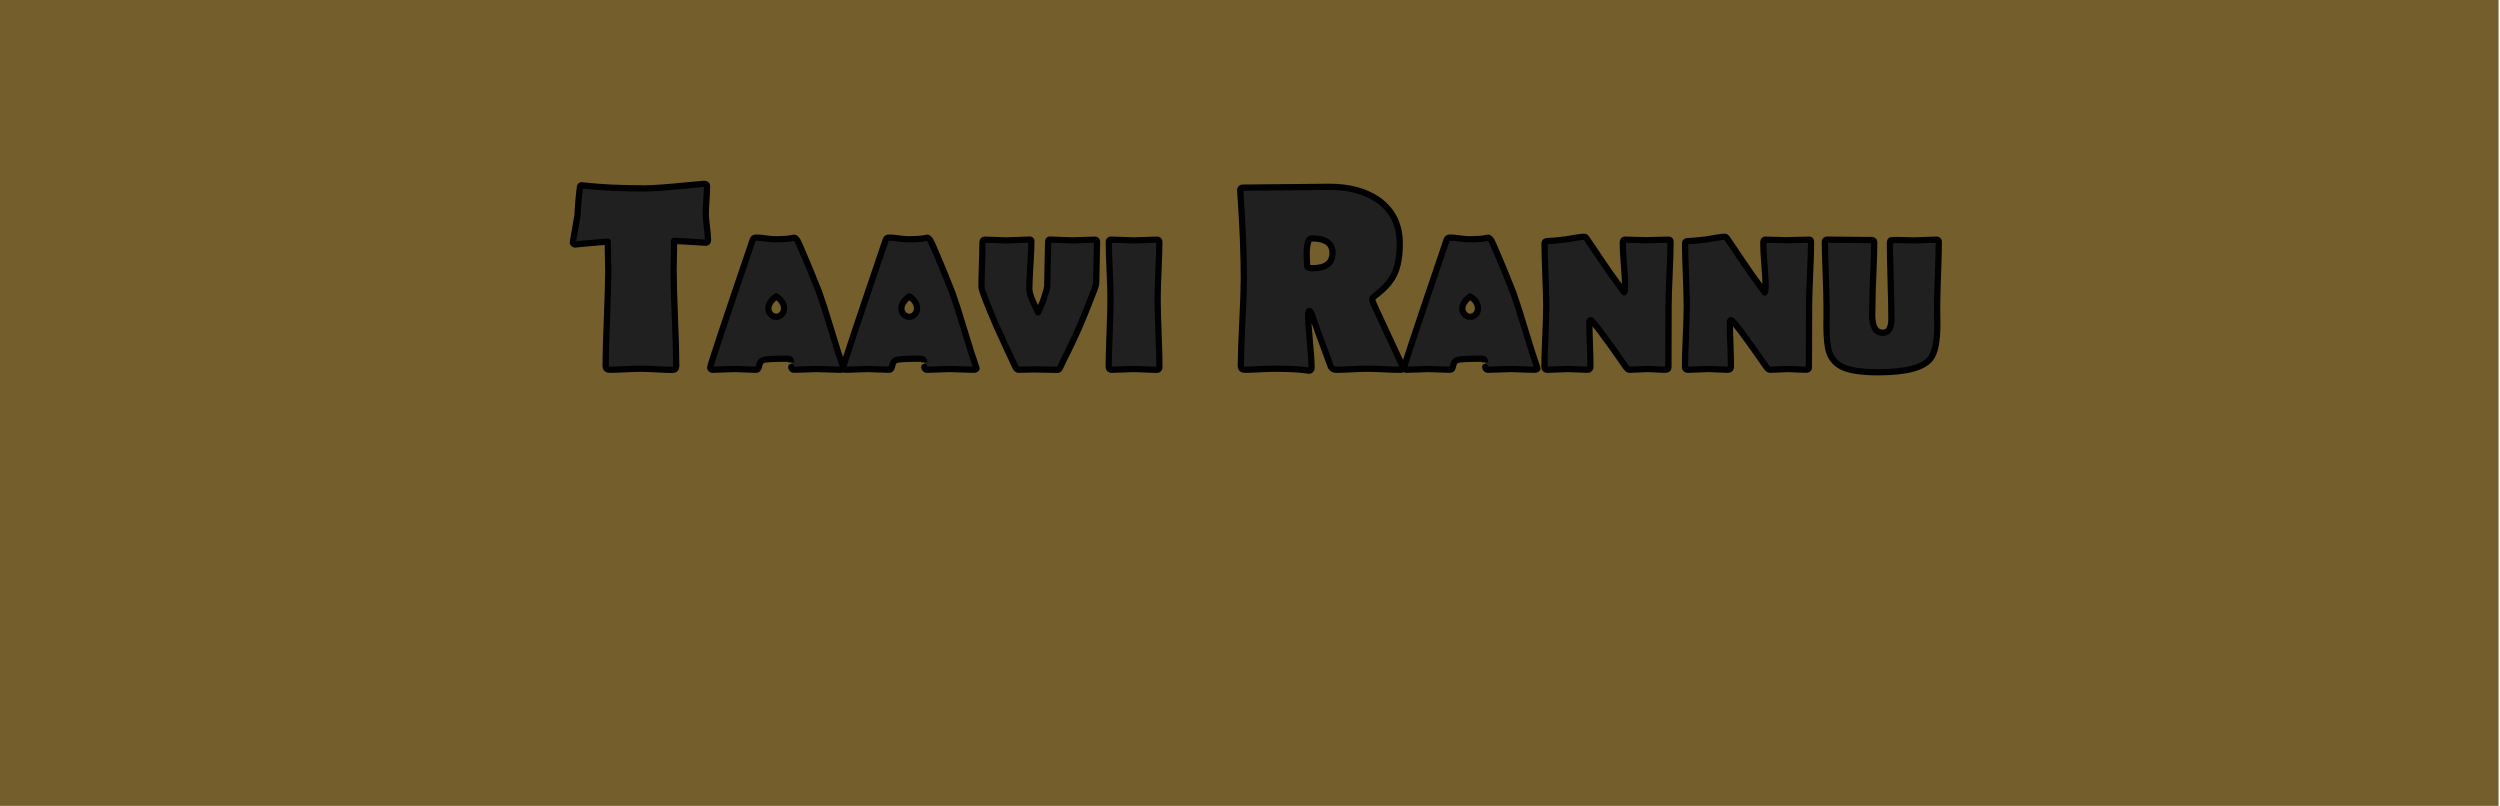 <?xml version="1.0" encoding="UTF-8" standalone="no"?><!DOCTYPE svg PUBLIC "-//W3C//DTD SVG 1.1//EN" "http://www.w3.org/Graphics/SVG/1.1/DTD/svg11.dtd"><svg width="100%" height="100%" viewBox="0 0 853 275" version="1.1" xmlns="http://www.w3.org/2000/svg" xmlns:xlink="http://www.w3.org/1999/xlink" xml:space="preserve" xmlns:serif="http://www.serif.com/" style="fill-rule:evenodd;clip-rule:evenodd;stroke-linejoin:round;stroke-miterlimit:2;"><g><rect x="0" y="0" width="852.508" height="274.966" style="fill:#745e2b;"/><g><path d="M241.584,81.95c-0,0.591 -0.312,0.886 -0.937,0.886c0.71,0 -2.837,-0.221 -10.64,-0.664c-0.114,5.197 -0.171,8.549 -0.171,10.055c0,3.633 0.149,9.082 0.447,16.347c0.298,7.265 0.447,12.699 0.447,16.302c0,0.886 -0.425,1.329 -1.277,1.329c-1.191,-0 -3.007,-0.067 -5.448,-0.2c-2.44,-0.133 -4.27,-0.199 -5.49,-0.199c-1.164,-0 -2.909,0.059 -5.235,0.177c-2.327,0.118 -4.072,0.177 -5.236,0.177c-0.936,0 -1.404,-0.428 -1.404,-1.284c-0,-3.603 0.149,-9.037 0.447,-16.302c0.298,-7.265 0.447,-12.714 0.447,-16.347c-0,-1.447 -0.057,-4.71 -0.171,-9.79c-2.497,0.178 -6.242,0.502 -11.236,0.975c-0.454,-0.207 -0.681,-0.34 -0.681,-0.399c-0,-0.325 0.241,-1.831 0.723,-4.518c0.539,-2.924 0.837,-4.637 0.894,-5.139c0.085,-2.717 0.369,-5.98 0.851,-9.79c0.085,-0.236 0.298,-0.354 0.639,-0.354c0.113,-0 0.34,0.029 0.681,0.088c5.675,0.65 12.655,0.975 20.941,0.975c2.525,-0 7.264,-0.34 14.216,-1.019c3.462,-0.354 5.32,-0.532 5.575,-0.532c0.852,0 1.277,0.222 1.277,0.665c0,1.063 -0.071,2.665 -0.212,4.806c-0.142,2.141 -0.213,3.743 -0.213,4.807c-0,1.004 0.127,2.495 0.383,4.474c0.255,1.979 0.383,3.47 0.383,4.474Z" style="fill:#202020;fill-rule:nonzero;stroke:#000;stroke-width:2.13px;"/><path d="M287.789,125.717c-0,0.296 -0.405,0.443 -1.216,0.443c-0.872,0 -2.189,-0.042 -3.952,-0.126c-1.764,-0.085 -3.081,-0.127 -3.953,-0.127c-0.871,0 -2.168,0.042 -3.891,0.127c-1.723,0.084 -3.02,0.126 -3.892,0.126c-0.527,0 -0.831,-0.316 -0.912,-0.949c0,0.021 0,-0.496 0,-1.55c0,-0.844 -0.385,-1.266 -1.155,-1.266c-4.722,-0 -7.489,0.132 -8.3,0.395c-0.81,0.264 -1.307,0.923 -1.489,1.978c-0.163,0.928 -0.487,1.392 -0.973,1.392c-0.831,0 -2.078,-0.042 -3.74,-0.126c-1.662,-0.085 -2.908,-0.127 -3.739,-0.127c-0.811,0 -2.042,0.042 -3.694,0.127c-1.652,0.084 -2.883,0.126 -3.694,0.126c-0.588,0 -0.882,-0.263 -0.882,-0.791c0,-0.633 4.794,-15.019 14.381,-43.16c0.182,-0.527 0.344,-0.849 0.486,-0.965c0.142,-0.116 0.456,-0.174 0.942,-0.174c0.71,0 1.759,0.095 3.147,0.285c1.388,0.19 2.437,0.285 3.147,0.285c2.857,-0 4.854,-0.148 5.989,-0.443c0.243,-0.084 0.415,-0.127 0.517,-0.127c0.344,0 0.75,0.359 1.216,1.076c0.202,0.317 1.033,2.205 2.493,5.664c1.155,2.658 2.797,6.677 4.925,12.056c1.013,2.805 2.376,7.056 4.089,12.751c1.713,5.696 3.066,9.926 4.059,12.689c0.06,0.19 0.091,0.327 0.091,0.411Zm-20.278,-20.409c-0,-1.666 -0.892,-3.059 -2.676,-4.177c-1.783,1.35 -2.675,2.743 -2.675,4.177c-0,0.738 0.269,1.387 0.806,1.946c0.537,0.559 1.16,0.839 1.869,0.839c0.73,-0 1.358,-0.28 1.885,-0.839c0.527,-0.559 0.791,-1.208 0.791,-1.946Z" style="fill:#202020;fill-rule:nonzero;stroke:#000;stroke-width:2.13px;"/><path d="M333.179,125.717c0,0.296 -0.405,0.443 -1.216,0.443c-0.871,0 -2.189,-0.042 -3.952,-0.126c-1.764,-0.085 -3.081,-0.127 -3.952,-0.127c-0.872,0 -2.169,0.042 -3.892,0.127c-1.723,0.084 -3.02,0.126 -3.891,0.126c-0.527,0 -0.831,-0.316 -0.912,-0.949c-0,0.021 -0,-0.496 -0,-1.55c-0,-0.844 -0.386,-1.266 -1.156,-1.266c-4.722,-0 -7.489,0.132 -8.3,0.395c-0.81,0.264 -1.307,0.923 -1.489,1.978c-0.162,0.928 -0.487,1.392 -0.973,1.392c-0.831,0 -2.078,-0.042 -3.74,-0.126c-1.662,-0.085 -2.908,-0.127 -3.739,-0.127c-0.811,0 -2.042,0.042 -3.694,0.127c-1.652,0.084 -2.883,0.126 -3.694,0.126c-0.587,0 -0.881,-0.263 -0.881,-0.791c-0,-0.633 4.793,-15.019 14.38,-43.16c0.182,-0.527 0.344,-0.849 0.486,-0.965c0.142,-0.116 0.456,-0.174 0.943,-0.174c0.709,0 1.758,0.095 3.146,0.285c1.389,0.19 2.438,0.285 3.147,0.285c2.858,-0 4.854,-0.148 5.989,-0.443c0.243,-0.084 0.416,-0.127 0.517,-0.127c0.345,0 0.75,0.359 1.216,1.076c0.203,0.317 1.034,2.205 2.493,5.664c1.155,2.658 2.797,6.677 4.925,12.056c1.014,2.805 2.377,7.056 4.089,12.751c1.713,5.696 3.066,9.926 4.059,12.689c0.061,0.19 0.091,0.327 0.091,0.411Zm-20.278,-20.409c-0,-1.666 -0.892,-3.059 -2.675,-4.177c-1.784,1.35 -2.676,2.743 -2.676,4.177c0,0.738 0.269,1.387 0.806,1.946c0.537,0.559 1.16,0.839 1.87,0.839c0.729,-0 1.358,-0.28 1.885,-0.839c0.526,-0.559 0.79,-1.208 0.79,-1.946Z" style="fill:#202020;fill-rule:nonzero;stroke:#000;stroke-width:2.13px;"/><path d="M374.313,82.526c0,1.582 -0.051,3.971 -0.152,7.167c-0.101,3.196 -0.152,5.585 -0.152,7.167c0,0.443 -0.892,2.869 -2.675,7.277c-1.439,3.608 -2.483,6.15 -3.132,7.626c-1.216,2.764 -2.624,5.77 -4.226,9.018c-0.527,0.992 -1.256,2.479 -2.189,4.462c-0.243,0.632 -0.547,0.949 -0.912,0.949c-0.891,-0 -2.229,-0.026 -4.013,-0.079c-1.783,-0.053 -3.121,-0.079 -4.013,-0.079c-0.588,-0 -1.484,0.021 -2.69,0.063c-1.206,0.042 -2.103,0.063 -2.691,0.063c-0.385,0 -0.719,-0.306 -1.003,-0.917c-1.48,-3.08 -3.638,-7.742 -6.476,-13.986c-3.405,-7.953 -5.107,-12.383 -5.107,-13.29c-0,-1.666 0.055,-4.171 0.167,-7.515c0.111,-3.343 0.167,-5.848 0.167,-7.515c0,-0.78 0.233,-1.17 0.699,-1.17c0.852,-0 2.134,0.042 3.846,0.126c1.713,0.084 2.995,0.127 3.846,0.127c0.872,-0 2.179,-0.048 3.922,-0.143c1.743,-0.095 3.04,-0.142 3.891,-0.142c0.325,-0 0.487,0.221 0.487,0.664c-0,1.793 -0.117,4.488 -0.35,8.085c-0.233,3.597 -0.349,6.291 -0.349,8.084c-0,0.971 0.374,2.331 1.124,4.082c0.629,1.308 1.247,2.627 1.855,3.955c0.567,-1.054 1.196,-2.52 1.885,-4.398c0.709,-2.046 1.125,-3.586 1.246,-4.619c0.021,-1.097 0.051,-2.732 0.092,-4.905c0.141,-6.434 0.212,-9.746 0.212,-9.936c0,-0.675 0.152,-1.012 0.456,-1.012c0.872,-0 2.174,0.047 3.907,0.142c1.733,0.095 3.035,0.143 3.907,0.143c0.851,-0 2.128,-0.043 3.83,-0.127c1.703,-0.084 2.98,-0.126 3.831,-0.126c0.507,-0 0.76,0.253 0.76,0.759Z" style="fill:#202020;fill-rule:nonzero;stroke:#000;stroke-width:2.13px;"/><path d="M395.595,125.243c-0,0.632 -0.294,0.949 -0.882,0.949c-0.872,-0 -2.184,-0.048 -3.937,-0.142c-1.753,-0.095 -3.076,-0.143 -3.968,-0.143c-0.831,0 -2.082,0.042 -3.754,0.127c-1.672,0.084 -2.924,0.126 -3.755,0.126c-0.669,0 -1.003,-0.306 -1.003,-0.917c-0,-2.574 0.101,-6.455 0.304,-11.645c0.202,-5.189 0.304,-9.081 0.304,-11.676c-0,-2.172 -0.096,-5.426 -0.289,-9.761c-0.193,-4.335 -0.289,-7.568 -0.289,-9.698c0,-0.464 0.243,-0.696 0.73,-0.696c0.892,-0 2.234,0.042 4.028,0.126c1.794,0.084 3.147,0.127 4.059,0.127c0.851,-0 2.128,-0.043 3.83,-0.127c1.703,-0.084 2.97,-0.126 3.801,-0.126c0.527,-0 0.79,0.253 0.79,0.759c0,2.152 -0.096,5.384 -0.289,9.698c-0.192,4.314 -0.289,7.547 -0.289,9.698c0,2.595 0.102,6.487 0.304,11.676c0.203,5.19 0.305,9.071 0.305,11.645Z" style="fill:#202020;fill-rule:nonzero;stroke:#000;stroke-width:2.13px;"/><path d="M478.744,125.673c0,0.325 -0.383,0.487 -1.149,0.487c-1.249,0 -3.1,-0.059 -5.555,-0.177c-2.454,-0.118 -4.291,-0.177 -5.511,-0.177c-1.192,-0 -2.959,0.059 -5.3,0.177c-2.34,0.118 -4.093,0.177 -5.256,0.177c-0.965,0 -1.603,-0.369 -1.915,-1.107c-0.511,-1.329 -1.249,-3.337 -2.214,-6.025c-0.936,-2.422 -2.27,-6.098 -4.001,-11.03c-0.397,-1.27 -0.766,-1.905 -1.106,-1.905c-0.256,-0 -0.383,0.487 -0.383,1.462c-0,2.008 0.191,5.02 0.574,9.037c0.383,4.016 0.575,6.969 0.575,8.859c-0,0.68 -0.284,1.019 -0.851,1.019c-0.199,0 -0.554,-0.044 -1.064,-0.133c-2.441,-0.354 -6.129,-0.531 -11.067,-0.531c-1.078,-0 -2.702,0.059 -4.873,0.177c-2.171,0.118 -3.795,0.177 -4.874,0.177c-0.936,0 -1.404,-0.428 -1.404,-1.284c-0,-3.308 0.17,-8.277 0.511,-14.907c0.34,-6.63 0.51,-11.599 0.51,-14.907c0,-8.446 -0.397,-18.251 -1.191,-29.414l-0.043,-0.62c-0.057,-0.591 0.213,-0.93 0.809,-1.019c-0.057,0 0.482,0 1.617,0c3.093,0 7.761,-0.044 14.003,-0.133c6.243,-0.088 10.925,-0.133 14.046,-0.133c6.64,0 12.116,1.462 16.429,4.386c5.023,3.455 7.534,8.461 7.534,15.017c-0,4.253 -0.603,7.679 -1.809,10.277c-1.206,2.599 -3.398,5.08 -6.576,7.443c-0.681,0.502 -1.021,0.989 -1.021,1.461c-0,0.355 1.759,4.253 5.277,11.695c3.519,7.443 5.278,11.326 5.278,11.651Zm-24.09,-39.337c-0,-3.338 -2.356,-5.006 -7.066,-5.006c-1.163,-0 -1.745,1.846 -1.745,5.537c0,0.443 0.028,1.108 0.085,1.994c0.057,0.886 0.085,1.55 0.085,1.993c0,0.443 0.582,0.665 1.745,0.665c4.597,-0 6.896,-1.728 6.896,-5.183Z" style="fill:#202020;fill-rule:nonzero;stroke:#000;stroke-width:2.13px;"/><path d="M524.566,125.717c0,0.296 -0.405,0.443 -1.216,0.443c-0.872,0 -2.189,-0.042 -3.952,-0.126c-1.764,-0.085 -3.081,-0.127 -3.953,-0.127c-0.871,0 -2.168,0.042 -3.891,0.127c-1.723,0.084 -3.02,0.126 -3.891,0.126c-0.527,0 -0.831,-0.316 -0.913,-0.949c0,0.021 0,-0.496 0,-1.55c0,-0.844 -0.385,-1.266 -1.155,-1.266c-4.722,-0 -7.489,0.132 -8.3,0.395c-0.81,0.264 -1.307,0.923 -1.489,1.978c-0.162,0.928 -0.487,1.392 -0.973,1.392c-0.831,0 -2.078,-0.042 -3.74,-0.126c-1.662,-0.085 -2.908,-0.127 -3.739,-0.127c-0.811,0 -2.042,0.042 -3.694,0.127c-1.652,0.084 -2.883,0.126 -3.694,0.126c-0.588,0 -0.881,-0.263 -0.881,-0.791c-0,-0.633 4.793,-15.019 14.38,-43.16c0.182,-0.527 0.344,-0.849 0.486,-0.965c0.142,-0.116 0.456,-0.174 0.943,-0.174c0.709,0 1.758,0.095 3.146,0.285c1.389,0.19 2.438,0.285 3.147,0.285c2.858,-0 4.854,-0.148 5.989,-0.443c0.243,-0.084 0.416,-0.127 0.517,-0.127c0.344,0 0.75,0.359 1.216,1.076c0.203,0.317 1.034,2.205 2.493,5.664c1.155,2.658 2.797,6.677 4.925,12.056c1.014,2.805 2.377,7.056 4.089,12.751c1.713,5.696 3.066,9.926 4.059,12.689c0.061,0.19 0.091,0.327 0.091,0.411Zm-20.278,-20.409c-0,-1.666 -0.892,-3.059 -2.675,-4.177c-1.784,1.35 -2.676,2.743 -2.676,4.177c0,0.738 0.269,1.387 0.806,1.946c0.537,0.559 1.16,0.839 1.87,0.839c0.729,-0 1.357,-0.28 1.884,-0.839c0.527,-0.559 0.791,-1.208 0.791,-1.946Z" style="fill:#202020;fill-rule:nonzero;stroke:#000;stroke-width:2.13px;"/><path d="M569.987,82.621c-0,2.405 -0.112,6.028 -0.335,10.869c-0.223,4.841 -0.334,8.475 -0.334,10.901l-0.061,21.042c0,0.485 -0.355,0.727 -1.064,0.727c-0.669,0 -1.667,-0.042 -2.995,-0.126c-1.327,-0.085 -2.325,-0.127 -2.994,-0.127c-0.689,0 -1.733,0.042 -3.132,0.127c-1.398,0.084 -2.452,0.126 -3.161,0.126c-0.345,0 -0.76,-0.348 -1.247,-1.044c-7.357,-10.589 -11.34,-15.884 -11.948,-15.884c-0.284,-0 -0.426,0.306 -0.426,0.917c0,1.646 0.061,4.119 0.183,7.42c0.121,3.302 0.182,5.775 0.182,7.421c0,0.78 -0.314,1.17 -0.942,1.17c-0.73,0 -1.829,-0.042 -3.299,-0.126c-1.469,-0.085 -2.569,-0.127 -3.298,-0.127c-0.791,0 -1.982,0.042 -3.573,0.127c-1.591,0.084 -2.781,0.126 -3.572,0.126c-0.669,0 -1.003,-0.306 -1.003,-0.917c-0,-2.3 0.101,-5.754 0.304,-10.363c0.203,-4.609 0.304,-8.064 0.304,-10.363c-0,-2.405 -0.096,-6.007 -0.289,-10.806c-0.193,-4.799 -0.289,-8.39 -0.289,-10.774c0,-0.464 0.416,-0.696 1.247,-0.696c0.912,0 2.888,-0.179 5.928,-0.538c0.405,-0.042 1.49,-0.221 3.253,-0.538c1.338,-0.253 2.412,-0.379 3.223,-0.379c0.283,-0 0.699,0.453 1.246,1.36c0.345,0.57 1.976,2.985 4.895,7.246c1.561,2.384 4.023,5.843 7.388,10.379c0.202,-0.148 0.304,-0.833 0.304,-2.057c-0,-1.624 -0.132,-4.076 -0.396,-7.357c-0.263,-3.28 -0.395,-5.732 -0.395,-7.356c0,-0.823 0.203,-1.234 0.608,-1.234c0.811,-0 2.027,0.031 3.648,0.094c1.622,0.064 2.838,0.095 3.649,0.095c0.871,0 2.179,-0.031 3.922,-0.095c1.743,-0.063 3.05,-0.094 3.921,-0.094c0.365,-0 0.548,0.284 0.548,0.854Z" style="fill:#202020;fill-rule:nonzero;stroke:#000;stroke-width:2.13px;"/><path d="M617.931,82.621c-0,2.405 -0.112,6.028 -0.335,10.869c-0.223,4.841 -0.334,8.475 -0.334,10.901l-0.061,21.042c0,0.485 -0.355,0.727 -1.064,0.727c-0.669,0 -1.667,-0.042 -2.995,-0.126c-1.327,-0.085 -2.325,-0.127 -2.994,-0.127c-0.689,0 -1.733,0.042 -3.132,0.127c-1.398,0.084 -2.452,0.126 -3.161,0.126c-0.345,0 -0.76,-0.348 -1.247,-1.044c-7.357,-10.589 -11.34,-15.884 -11.948,-15.884c-0.284,-0 -0.426,0.306 -0.426,0.917c0,1.646 0.061,4.119 0.183,7.42c0.121,3.302 0.182,5.775 0.182,7.421c0,0.78 -0.314,1.17 -0.942,1.17c-0.73,0 -1.829,-0.042 -3.299,-0.126c-1.469,-0.085 -2.569,-0.127 -3.298,-0.127c-0.791,0 -1.982,0.042 -3.573,0.127c-1.591,0.084 -2.781,0.126 -3.572,0.126c-0.669,0 -1.003,-0.306 -1.003,-0.917c-0,-2.3 0.101,-5.754 0.304,-10.363c0.203,-4.609 0.304,-8.064 0.304,-10.363c-0,-2.405 -0.096,-6.007 -0.289,-10.806c-0.192,-4.799 -0.289,-8.39 -0.289,-10.774c0,-0.464 0.416,-0.696 1.247,-0.696c0.912,0 2.888,-0.179 5.928,-0.538c0.405,-0.042 1.49,-0.221 3.253,-0.538c1.338,-0.253 2.412,-0.379 3.223,-0.379c0.284,-0 0.699,0.453 1.246,1.36c0.345,0.57 1.976,2.985 4.895,7.246c1.561,2.384 4.023,5.843 7.388,10.379c0.202,-0.148 0.304,-0.833 0.304,-2.057c-0,-1.624 -0.132,-4.076 -0.396,-7.357c-0.263,-3.28 -0.395,-5.732 -0.395,-7.356c0,-0.823 0.203,-1.234 0.608,-1.234c0.811,-0 2.027,0.031 3.649,0.094c1.621,0.064 2.837,0.095 3.648,0.095c0.871,0 2.179,-0.031 3.922,-0.095c1.743,-0.063 3.05,-0.094 3.921,-0.094c0.365,-0 0.548,0.284 0.548,0.854Z" style="fill:#202020;fill-rule:nonzero;stroke:#000;stroke-width:2.13px;"/><path d="M661.527,82.526c0,2.447 -0.096,6.112 -0.289,10.996c-0.192,4.883 -0.288,8.548 -0.288,10.995c-0,0.696 0.01,1.73 0.03,3.101c0.02,1.371 0.03,2.405 0.03,3.101c0,5.864 -0.81,9.777 -2.432,11.739c-2.452,3.038 -8.401,4.557 -17.846,4.557c-5.33,-0 -9.272,-0.559 -11.826,-1.677c-2.392,-1.055 -3.993,-2.806 -4.804,-5.253c-0.608,-1.877 -0.912,-4.968 -0.912,-9.271c0,-0.612 0.01,-1.614 0.031,-3.006l-0,-3.291c-0,-2.447 -0.097,-6.123 -0.289,-11.027c-0.193,-4.905 -0.289,-8.58 -0.289,-11.027c0,-0.464 0.243,-0.696 0.73,-0.696c1.5,-0 3.764,0.021 6.795,0.063c3.03,0.042 5.295,0.063 6.794,0.063c1.298,0 1.794,-0.01 1.49,-0.032c0.689,0.064 1.034,0.296 1.034,0.697c-0,2.425 -0.107,6.075 -0.319,10.948c-0.213,4.873 -0.32,8.522 -0.32,10.948c0,0.274 -0.01,0.749 -0.03,1.424c-0.02,0.675 -0.03,1.192 -0.03,1.55c-0,4.071 1.205,6.107 3.617,6.107c1.966,0 2.949,-1.571 2.949,-4.715c0,-2.868 -0.086,-7.182 -0.258,-12.941c-0.172,-5.759 -0.258,-10.073 -0.258,-12.942c-0,-0.633 0.172,-0.96 0.516,-0.981c0.73,-0.084 1.997,-0.095 3.801,-0.031c2.432,0.063 3.749,0.095 3.952,0.095c0.851,-0 2.128,-0.043 3.831,-0.127c1.702,-0.084 2.979,-0.126 3.83,-0.126c0.507,-0 0.76,0.253 0.76,0.759Z" style="fill:#202020;fill-rule:nonzero;stroke:#000;stroke-width:2.13px;"/></g></g></svg>
